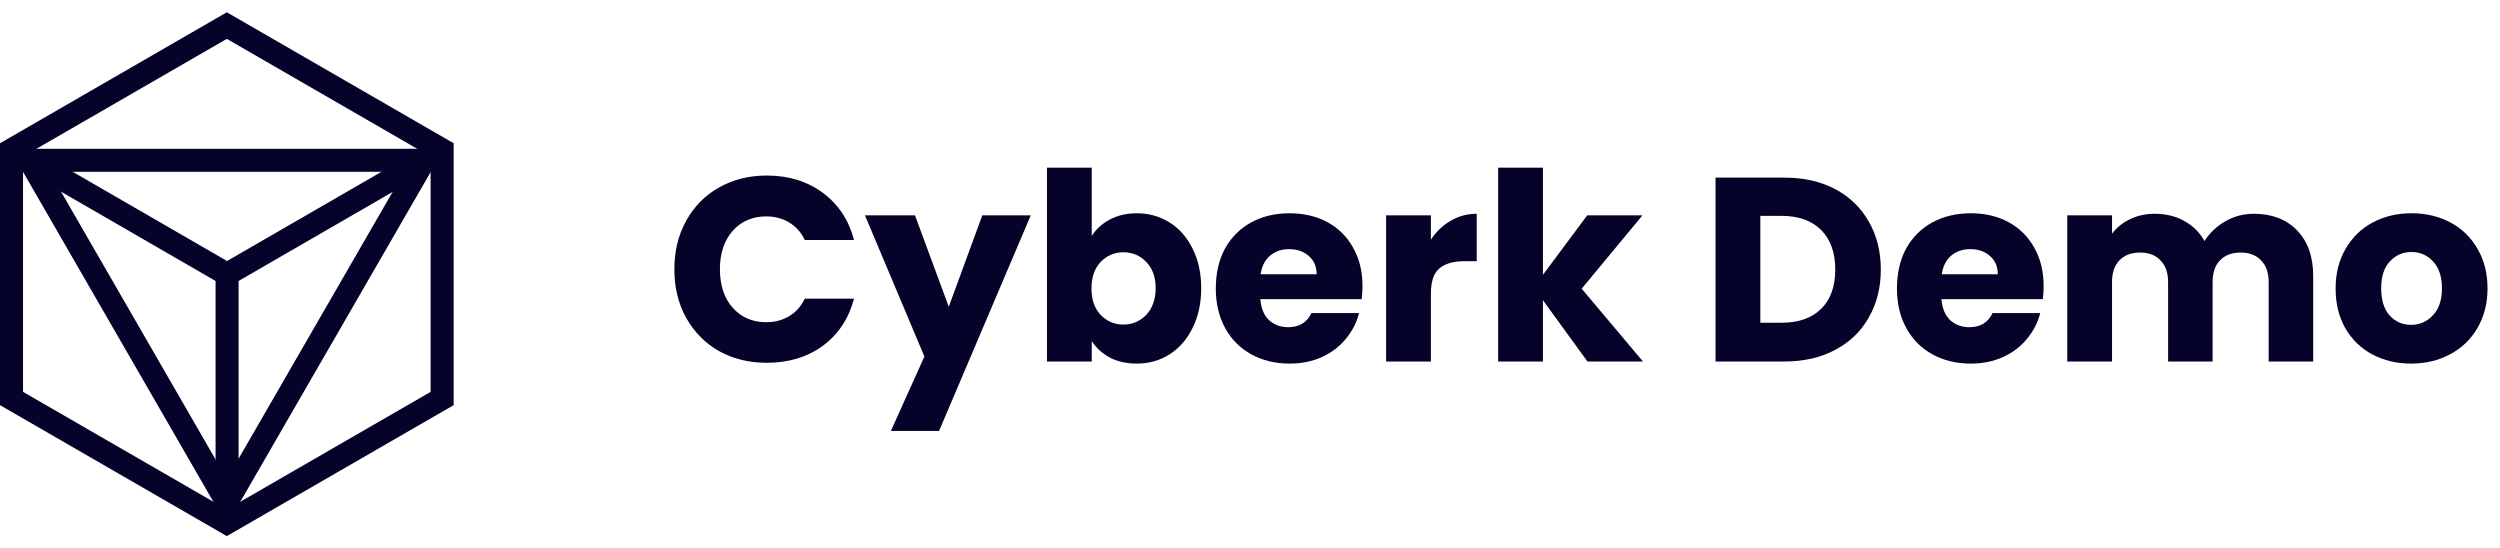 <svg width="155" height="34" viewBox="0 0 155 34" fill="none" xmlns="http://www.w3.org/2000/svg">
<path d="M41.81 16.697C41.81 15.571 42.053 14.57 42.541 13.693C43.028 12.805 43.704 12.117 44.57 11.63C45.447 11.132 46.438 10.883 47.542 10.883C48.895 10.883 50.054 11.241 51.017 11.955C51.981 12.67 52.625 13.644 52.95 14.878H49.897C49.669 14.402 49.345 14.039 48.922 13.79C48.511 13.541 48.04 13.417 47.51 13.417C46.654 13.417 45.962 13.714 45.431 14.31C44.901 14.905 44.635 15.701 44.635 16.697C44.635 17.693 44.901 18.489 45.431 19.084C45.962 19.679 46.654 19.977 47.51 19.977C48.04 19.977 48.511 19.853 48.922 19.604C49.345 19.355 49.669 18.992 49.897 18.516H52.95C52.625 19.75 51.981 20.724 51.017 21.439C50.054 22.142 48.895 22.494 47.542 22.494C46.438 22.494 45.447 22.251 44.57 21.763C43.704 21.265 43.028 20.578 42.541 19.701C42.053 18.824 41.81 17.823 41.81 16.697Z" fill="#06032B"/>
<path d="M63.907 13.352L58.223 26.716H55.235L57.313 22.104L53.627 13.352H56.729L58.824 19.019L60.902 13.352H63.907Z" fill="#06032B"/>
<path d="M67.688 14.634C67.947 14.212 68.321 13.871 68.808 13.611C69.295 13.352 69.853 13.222 70.481 13.222C71.228 13.222 71.904 13.411 72.51 13.79C73.117 14.169 73.593 14.71 73.939 15.414C74.297 16.118 74.475 16.935 74.475 17.866C74.475 18.797 74.297 19.62 73.939 20.334C73.593 21.038 73.117 21.585 72.51 21.974C71.904 22.353 71.228 22.543 70.481 22.543C69.842 22.543 69.284 22.418 68.808 22.169C68.332 21.91 67.958 21.569 67.688 21.146V22.413H64.911V10.396H67.688V14.634ZM71.65 17.866C71.65 17.173 71.455 16.632 71.065 16.242C70.686 15.842 70.215 15.641 69.652 15.641C69.1 15.641 68.629 15.842 68.24 16.242C67.861 16.643 67.671 17.189 67.671 17.882C67.671 18.575 67.861 19.122 68.24 19.522C68.629 19.923 69.1 20.123 69.652 20.123C70.204 20.123 70.675 19.923 71.065 19.522C71.455 19.111 71.65 18.559 71.65 17.866Z" fill="#06032B"/>
<path d="M84.474 17.736C84.474 17.996 84.458 18.267 84.425 18.548H78.141C78.184 19.111 78.363 19.544 78.677 19.847C79.001 20.14 79.397 20.286 79.862 20.286C80.555 20.286 81.037 19.993 81.307 19.409H84.263C84.111 20.004 83.835 20.54 83.434 21.016C83.045 21.493 82.552 21.866 81.957 22.137C81.361 22.408 80.696 22.543 79.959 22.543C79.072 22.543 78.281 22.353 77.588 21.974C76.896 21.596 76.354 21.054 75.965 20.351C75.575 19.647 75.38 18.824 75.38 17.882C75.38 16.941 75.57 16.118 75.948 15.414C76.338 14.71 76.879 14.169 77.572 13.79C78.265 13.411 79.061 13.222 79.959 13.222C80.836 13.222 81.616 13.406 82.298 13.774C82.98 14.142 83.51 14.667 83.889 15.349C84.279 16.031 84.474 16.827 84.474 17.736ZM81.632 17.005C81.632 16.529 81.47 16.15 81.145 15.869C80.82 15.587 80.414 15.447 79.927 15.447C79.461 15.447 79.066 15.582 78.742 15.852C78.427 16.123 78.233 16.507 78.157 17.005H81.632Z" fill="#06032B"/>
<path d="M88.716 14.862C89.04 14.364 89.446 13.974 89.933 13.693C90.421 13.4 90.962 13.254 91.557 13.254V16.194H90.794C90.101 16.194 89.582 16.345 89.235 16.648C88.889 16.941 88.716 17.46 88.716 18.207V22.413H85.939V13.352H88.716V14.862Z" fill="#06032B"/>
<path d="M98.422 22.413L95.662 18.613V22.413H92.885V10.396H95.662V17.038L98.406 13.352H101.832L98.065 17.899L101.865 22.413H98.422Z" fill="#06032B"/>
<path d="M110.635 11.013C111.837 11.013 112.887 11.251 113.786 11.728C114.684 12.204 115.377 12.875 115.864 13.741C116.362 14.597 116.611 15.587 116.611 16.713C116.611 17.828 116.362 18.819 115.864 19.685C115.377 20.551 114.679 21.222 113.769 21.698C112.871 22.175 111.826 22.413 110.635 22.413H106.364V11.013H110.635ZM110.457 20.01C111.507 20.01 112.324 19.723 112.909 19.149C113.493 18.575 113.786 17.763 113.786 16.713C113.786 15.663 113.493 14.846 112.909 14.261C112.324 13.676 111.507 13.384 110.457 13.384H109.141V20.01H110.457Z" fill="#06032B"/>
<path d="M126.705 17.736C126.705 17.996 126.688 18.267 126.656 18.548H120.371C120.415 19.111 120.593 19.544 120.907 19.847C121.232 20.14 121.627 20.286 122.093 20.286C122.786 20.286 123.267 19.993 123.538 19.409H126.494C126.342 20.004 126.066 20.54 125.665 21.016C125.276 21.493 124.783 21.866 124.188 22.137C123.592 22.408 122.926 22.543 122.19 22.543C121.302 22.543 120.512 22.353 119.819 21.974C119.126 21.596 118.585 21.054 118.195 20.351C117.806 19.647 117.611 18.824 117.611 17.882C117.611 16.941 117.8 16.118 118.179 15.414C118.569 14.71 119.11 14.169 119.803 13.79C120.496 13.411 121.292 13.222 122.19 13.222C123.067 13.222 123.847 13.406 124.529 13.774C125.211 14.142 125.741 14.667 126.12 15.349C126.51 16.031 126.705 16.827 126.705 17.736ZM123.863 17.005C123.863 16.529 123.7 16.15 123.376 15.869C123.051 15.587 122.645 15.447 122.158 15.447C121.692 15.447 121.297 15.582 120.972 15.852C120.658 16.123 120.463 16.507 120.388 17.005H123.863Z" fill="#06032B"/>
<path d="M139.732 13.254C140.858 13.254 141.751 13.595 142.411 14.277C143.082 14.959 143.418 15.907 143.418 17.119V22.413H140.657V17.493C140.657 16.908 140.5 16.459 140.186 16.145C139.883 15.82 139.461 15.658 138.92 15.658C138.378 15.658 137.951 15.82 137.637 16.145C137.334 16.459 137.182 16.908 137.182 17.493V22.413H134.422V17.493C134.422 16.908 134.265 16.459 133.951 16.145C133.647 15.82 133.225 15.658 132.684 15.658C132.143 15.658 131.715 15.82 131.401 16.145C131.098 16.459 130.946 16.908 130.946 17.493V22.413H128.17V13.352H130.946V14.488C131.228 14.11 131.596 13.812 132.051 13.595C132.505 13.368 133.02 13.254 133.593 13.254C134.275 13.254 134.882 13.4 135.412 13.693C135.953 13.985 136.376 14.402 136.679 14.943C136.993 14.445 137.42 14.039 137.962 13.725C138.503 13.411 139.093 13.254 139.732 13.254Z" fill="#06032B"/>
<path d="M149.485 22.543C148.597 22.543 147.796 22.353 147.081 21.974C146.378 21.596 145.82 21.054 145.409 20.351C145.008 19.647 144.808 18.824 144.808 17.882C144.808 16.951 145.014 16.134 145.425 15.43C145.836 14.716 146.399 14.169 147.114 13.79C147.828 13.411 148.629 13.222 149.517 13.222C150.405 13.222 151.206 13.411 151.921 13.79C152.635 14.169 153.198 14.716 153.609 15.43C154.021 16.134 154.226 16.951 154.226 17.882C154.226 18.813 154.015 19.636 153.593 20.351C153.182 21.054 152.613 21.596 151.888 21.974C151.174 22.353 150.372 22.543 149.485 22.543ZM149.485 20.14C150.015 20.14 150.464 19.945 150.833 19.555C151.211 19.165 151.401 18.608 151.401 17.882C151.401 17.157 151.217 16.599 150.849 16.21C150.491 15.82 150.048 15.625 149.517 15.625C148.976 15.625 148.527 15.82 148.169 16.21C147.812 16.589 147.633 17.146 147.633 17.882C147.633 18.608 147.807 19.165 148.153 19.555C148.51 19.945 148.954 20.14 149.485 20.14Z" fill="#06032B"/>
<path d="M14.063 33.157L0.07 25.079V8.921L14.063 0.842L28.056 8.921V25.079L14.063 33.157ZM1.357 24.336L14.063 31.671L26.769 24.335V9.664L14.063 2.329L1.357 9.664V24.336Z" fill="#06032B"/>
<path d="M14.063 33.239L0 25.119V8.881L14.063 0.761L28.127 8.881V25.119L14.063 33.239ZM0.141 25.038L14.063 33.076L27.986 25.038V8.962L14.063 0.924L0.141 8.962V25.038ZM14.063 31.753L1.287 24.376V9.624L14.063 2.247L26.839 9.624V24.376L14.063 31.753ZM1.428 24.295L14.063 31.59L26.698 24.295V9.705L14.063 2.41L1.428 9.705V24.295Z" fill="#06032B"/>
<path d="M14.722 16.971H13.435V32.415H14.722V16.971Z" fill="#06032B"/>
<path d="M14.793 32.485H13.365V16.901H14.793V32.485ZM13.506 32.344H14.652V17.042H13.506V32.344Z" fill="#06032B"/>
<path d="M1.052 8.735L0.407 9.85L13.748 17.56L14.392 16.446L1.052 8.735Z" fill="#06032B"/>
<path d="M13.773 17.657L0.311 9.876L1.026 8.639L14.488 16.421L13.773 17.657ZM0.504 9.824L13.722 17.465L14.296 16.473L1.078 8.832L0.504 9.824Z" fill="#06032B"/>
<path d="M27.105 8.735L13.741 16.457L14.385 17.572L27.748 9.85L27.105 8.735Z" fill="#06032B"/>
<path d="M14.36 17.669L13.645 16.432L13.706 16.397L27.132 8.639L27.846 9.876L14.36 17.669ZM13.838 16.484L14.411 17.476L27.654 9.824L27.08 8.832L13.838 16.484Z" fill="#06032B"/>
<path d="M25.183 10.582L14.064 29.84L2.952 10.582H25.183ZM27.413 9.295H0.723L14.063 32.414L27.413 9.295Z" fill="#06032B"/>
<path d="M14.063 32.555L0.601 9.224H27.535L14.063 32.555ZM0.845 9.365L14.063 32.273L27.291 9.365H0.845V9.365ZM14.063 29.98L2.83 10.511H25.305L14.063 29.98ZM3.074 10.652L14.064 29.699L25.061 10.652H3.074V10.652Z" fill="#06032B"/>
</svg>
